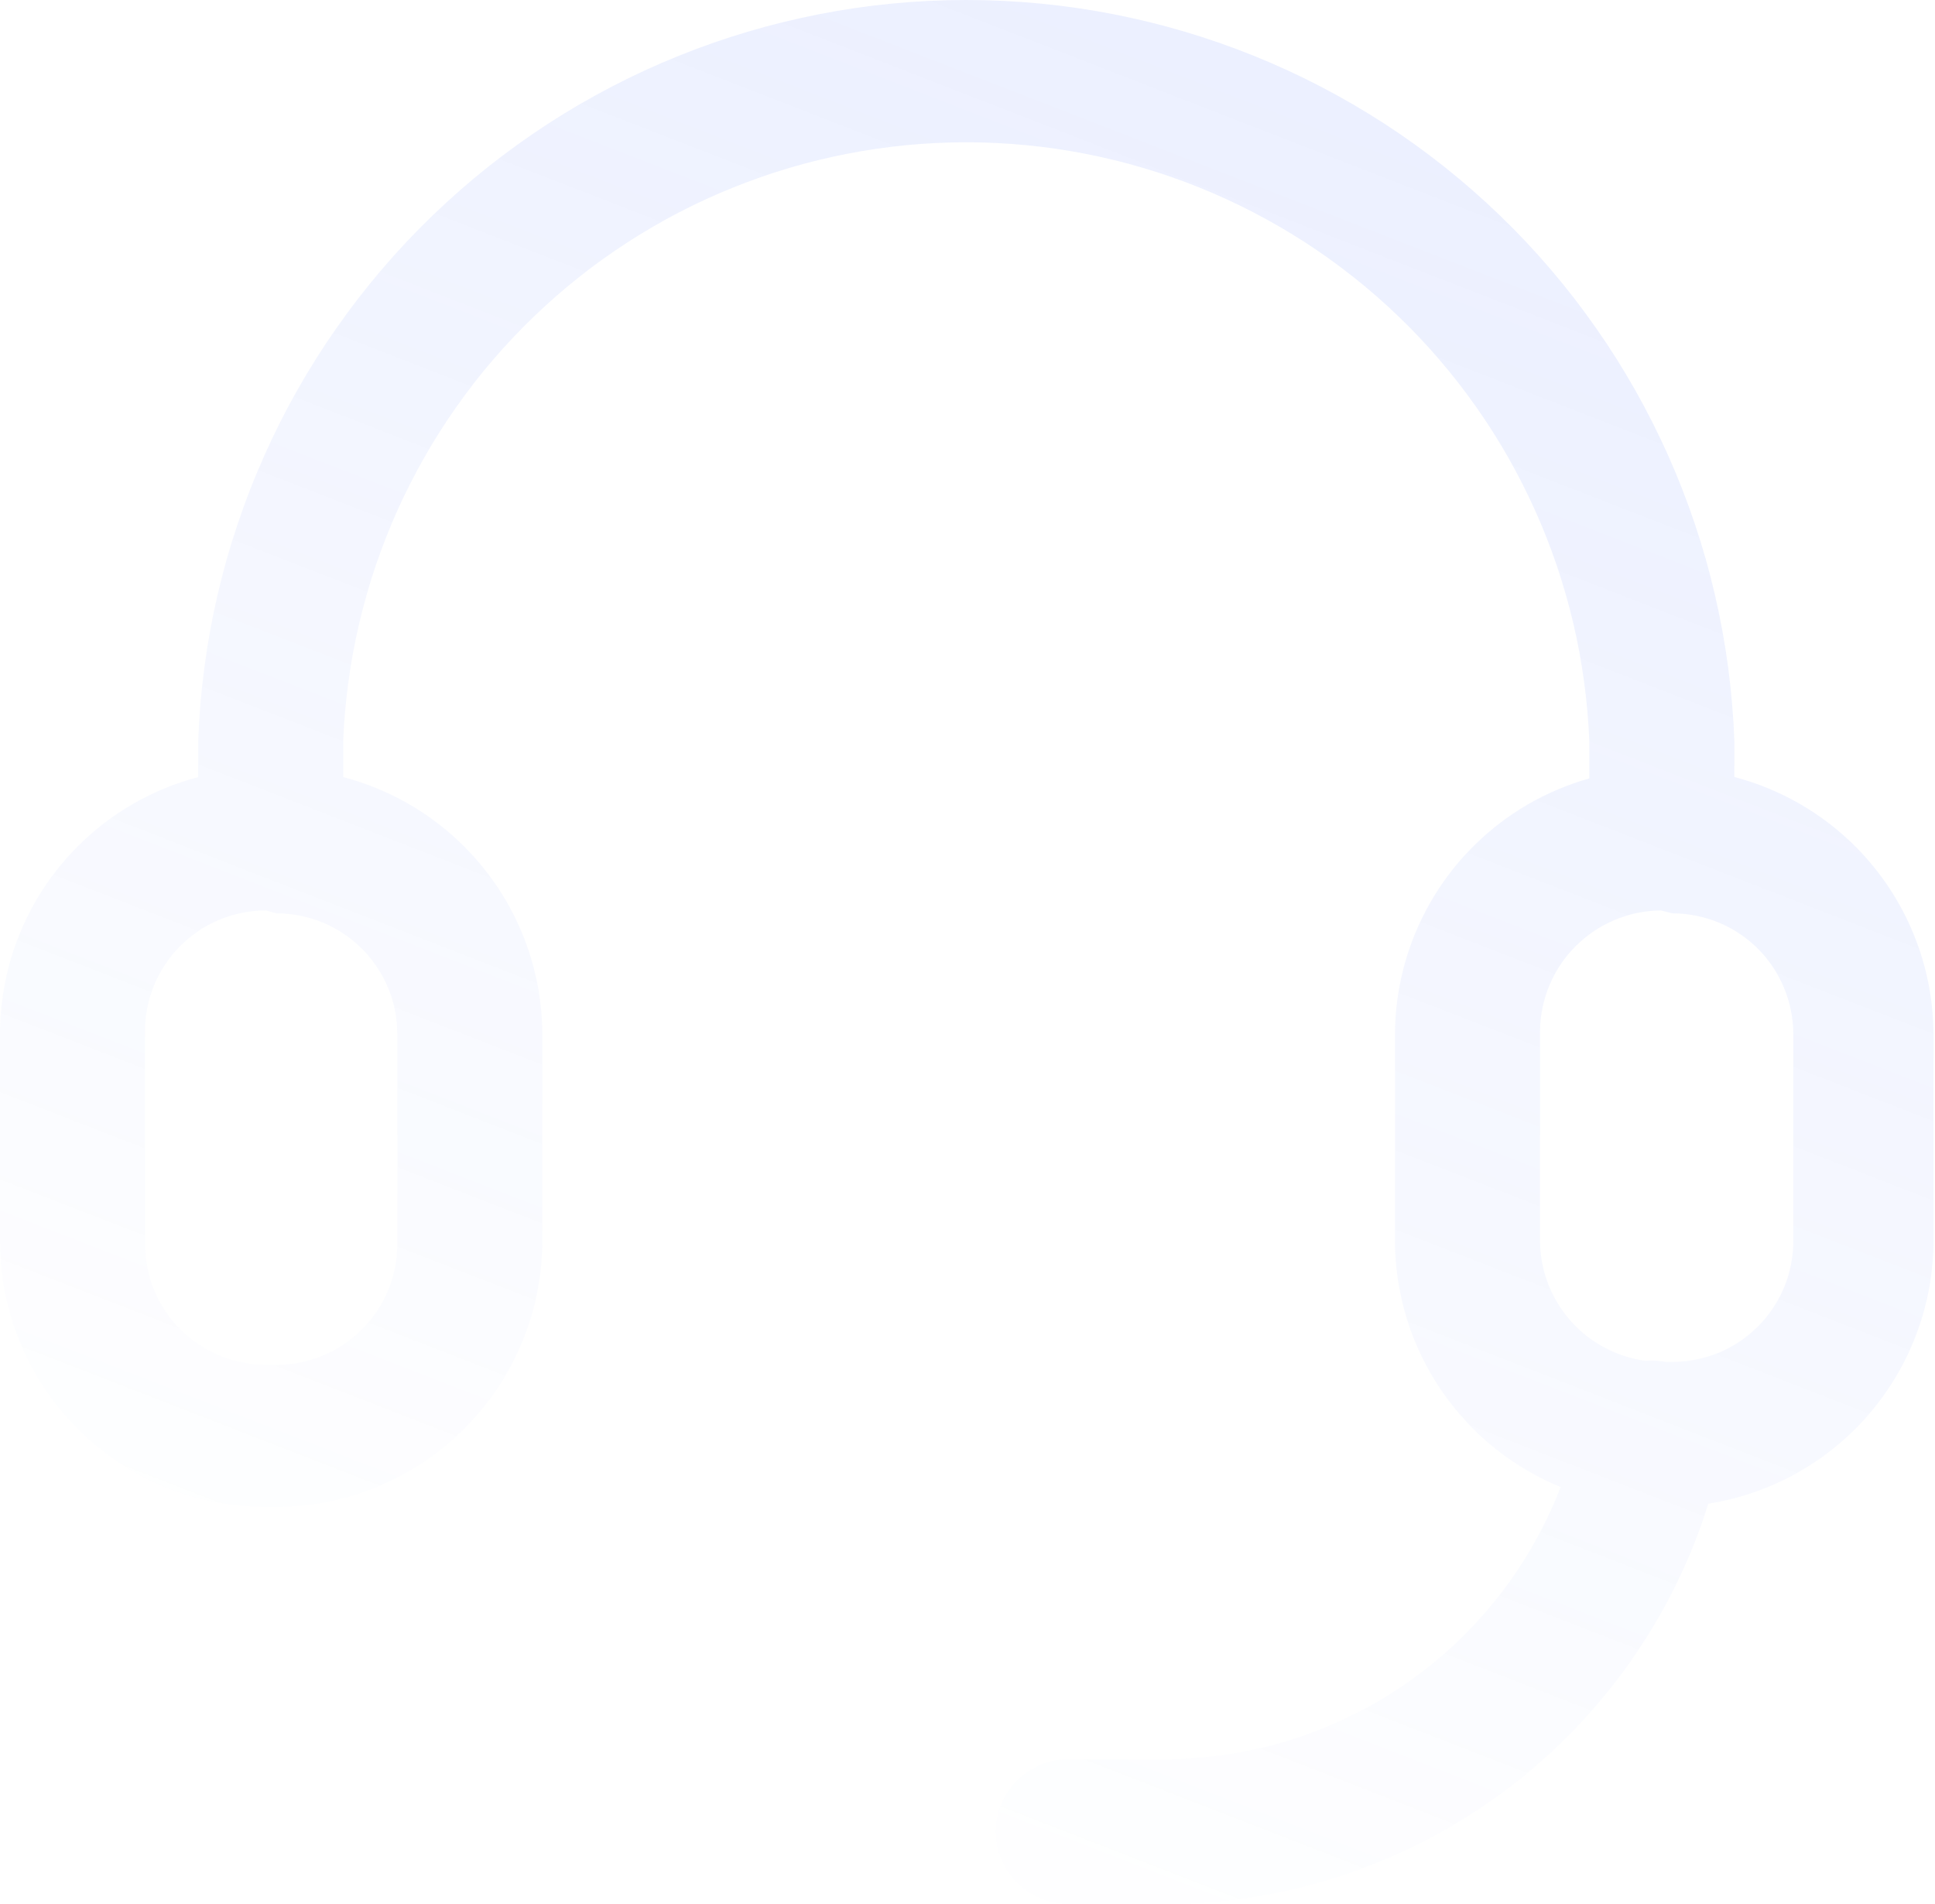 <svg width="126" height="124" viewBox="0 0 126 124" fill="none" xmlns="http://www.w3.org/2000/svg">
<g opacity="0.1">
<path fill-rule="evenodd" clip-rule="evenodd" d="M103.491 50.687V48.271C103.078 37.787 98.623 27.87 91.059 20.599C83.496 13.327 73.412 9.266 62.92 9.266C52.428 9.266 42.343 13.327 34.78 20.599C27.216 27.87 22.761 37.787 22.348 48.271V50.601C25.304 51.376 28.029 52.925 30.227 55.122C33.469 58.365 35.299 62.758 35.315 67.345V81.005C35.249 85.558 33.398 89.903 30.16 93.106C26.923 96.308 22.558 98.112 18.004 98.128H17.311C12.72 98.128 8.317 96.303 5.07 93.057C1.824 89.811 0 85.407 0 80.816V67.345C0 62.753 1.824 58.35 5.07 55.104C7.256 52.918 9.966 51.377 12.905 50.603V48.271C13.365 35.313 18.836 23.04 28.165 14.036C37.494 5.032 49.954 0 62.92 0C75.885 0 88.345 5.032 97.674 14.036C107.003 23.04 112.474 35.313 112.934 48.271V50.597C115.943 51.387 118.71 52.976 120.924 55.231C124.099 58.465 125.885 62.812 125.901 67.345V81.005C125.837 85.504 124.029 89.804 120.859 92.998C118.243 95.633 114.867 97.346 111.239 97.919C109.076 104.824 104.935 110.977 99.293 115.593C92.678 121.004 84.402 123.972 75.856 124H69.561C68.309 124 67.108 123.503 66.222 122.617C65.337 121.732 64.84 120.531 64.84 119.279C64.84 118.026 65.337 116.826 66.222 115.94C67.108 115.055 68.309 114.557 69.561 114.557H75.856C82.228 114.541 88.4 112.328 93.331 108.292C97.062 105.238 99.909 101.281 101.627 96.831C99.514 95.966 97.572 94.684 95.926 93.039C92.683 89.796 90.854 85.402 90.837 80.816V67.345C90.854 62.758 92.683 58.365 95.926 55.122C98.045 53.002 100.656 51.487 103.491 50.687ZM108.465 88.685C108.465 88.685 108.465 88.685 108.464 88.685C108.028 88.599 107.585 88.576 107.15 88.614C105.438 88.383 103.838 87.597 102.603 86.362C101.131 84.89 100.296 82.898 100.28 80.816V67.156C100.296 65.074 101.131 63.082 102.603 61.61C104.075 60.138 106.067 59.303 108.149 59.287L108.904 59.476C110.991 59.476 112.993 60.305 114.468 61.78C115.944 63.256 116.773 65.258 116.773 67.345V80.816C116.773 82.903 115.944 84.904 114.468 86.38C112.993 87.856 110.991 88.685 108.904 88.685H108.465ZM14.256 59.903C15.223 59.496 16.262 59.286 17.311 59.287L18.004 59.476C20.091 59.476 22.092 60.305 23.568 61.78C25.044 63.256 25.873 65.258 25.873 67.345V81.005C25.873 83.092 25.044 85.093 23.568 86.569C22.092 88.045 20.091 88.874 18.004 88.874H17.311C15.225 88.874 13.223 88.045 11.747 86.569C10.271 85.093 9.443 83.092 9.443 81.005V67.345C9.417 66.296 9.602 65.252 9.986 64.275C10.37 63.299 10.946 62.409 11.68 61.658C12.413 60.907 13.289 60.311 14.256 59.903Z" fill="url(#paint0_linear_66_48)"/>
</g>
<defs>
<linearGradient id="paint0_linear_66_48" x1="81" y1="-1.30075e-08" x2="36.5" y2="114.5" gradientUnits="userSpaceOnUse">
<stop stop-color="#335FFC"/>
<stop offset="1" stop-color="#335FFC" stop-opacity="0"/>
</linearGradient>
</defs>
</svg>
